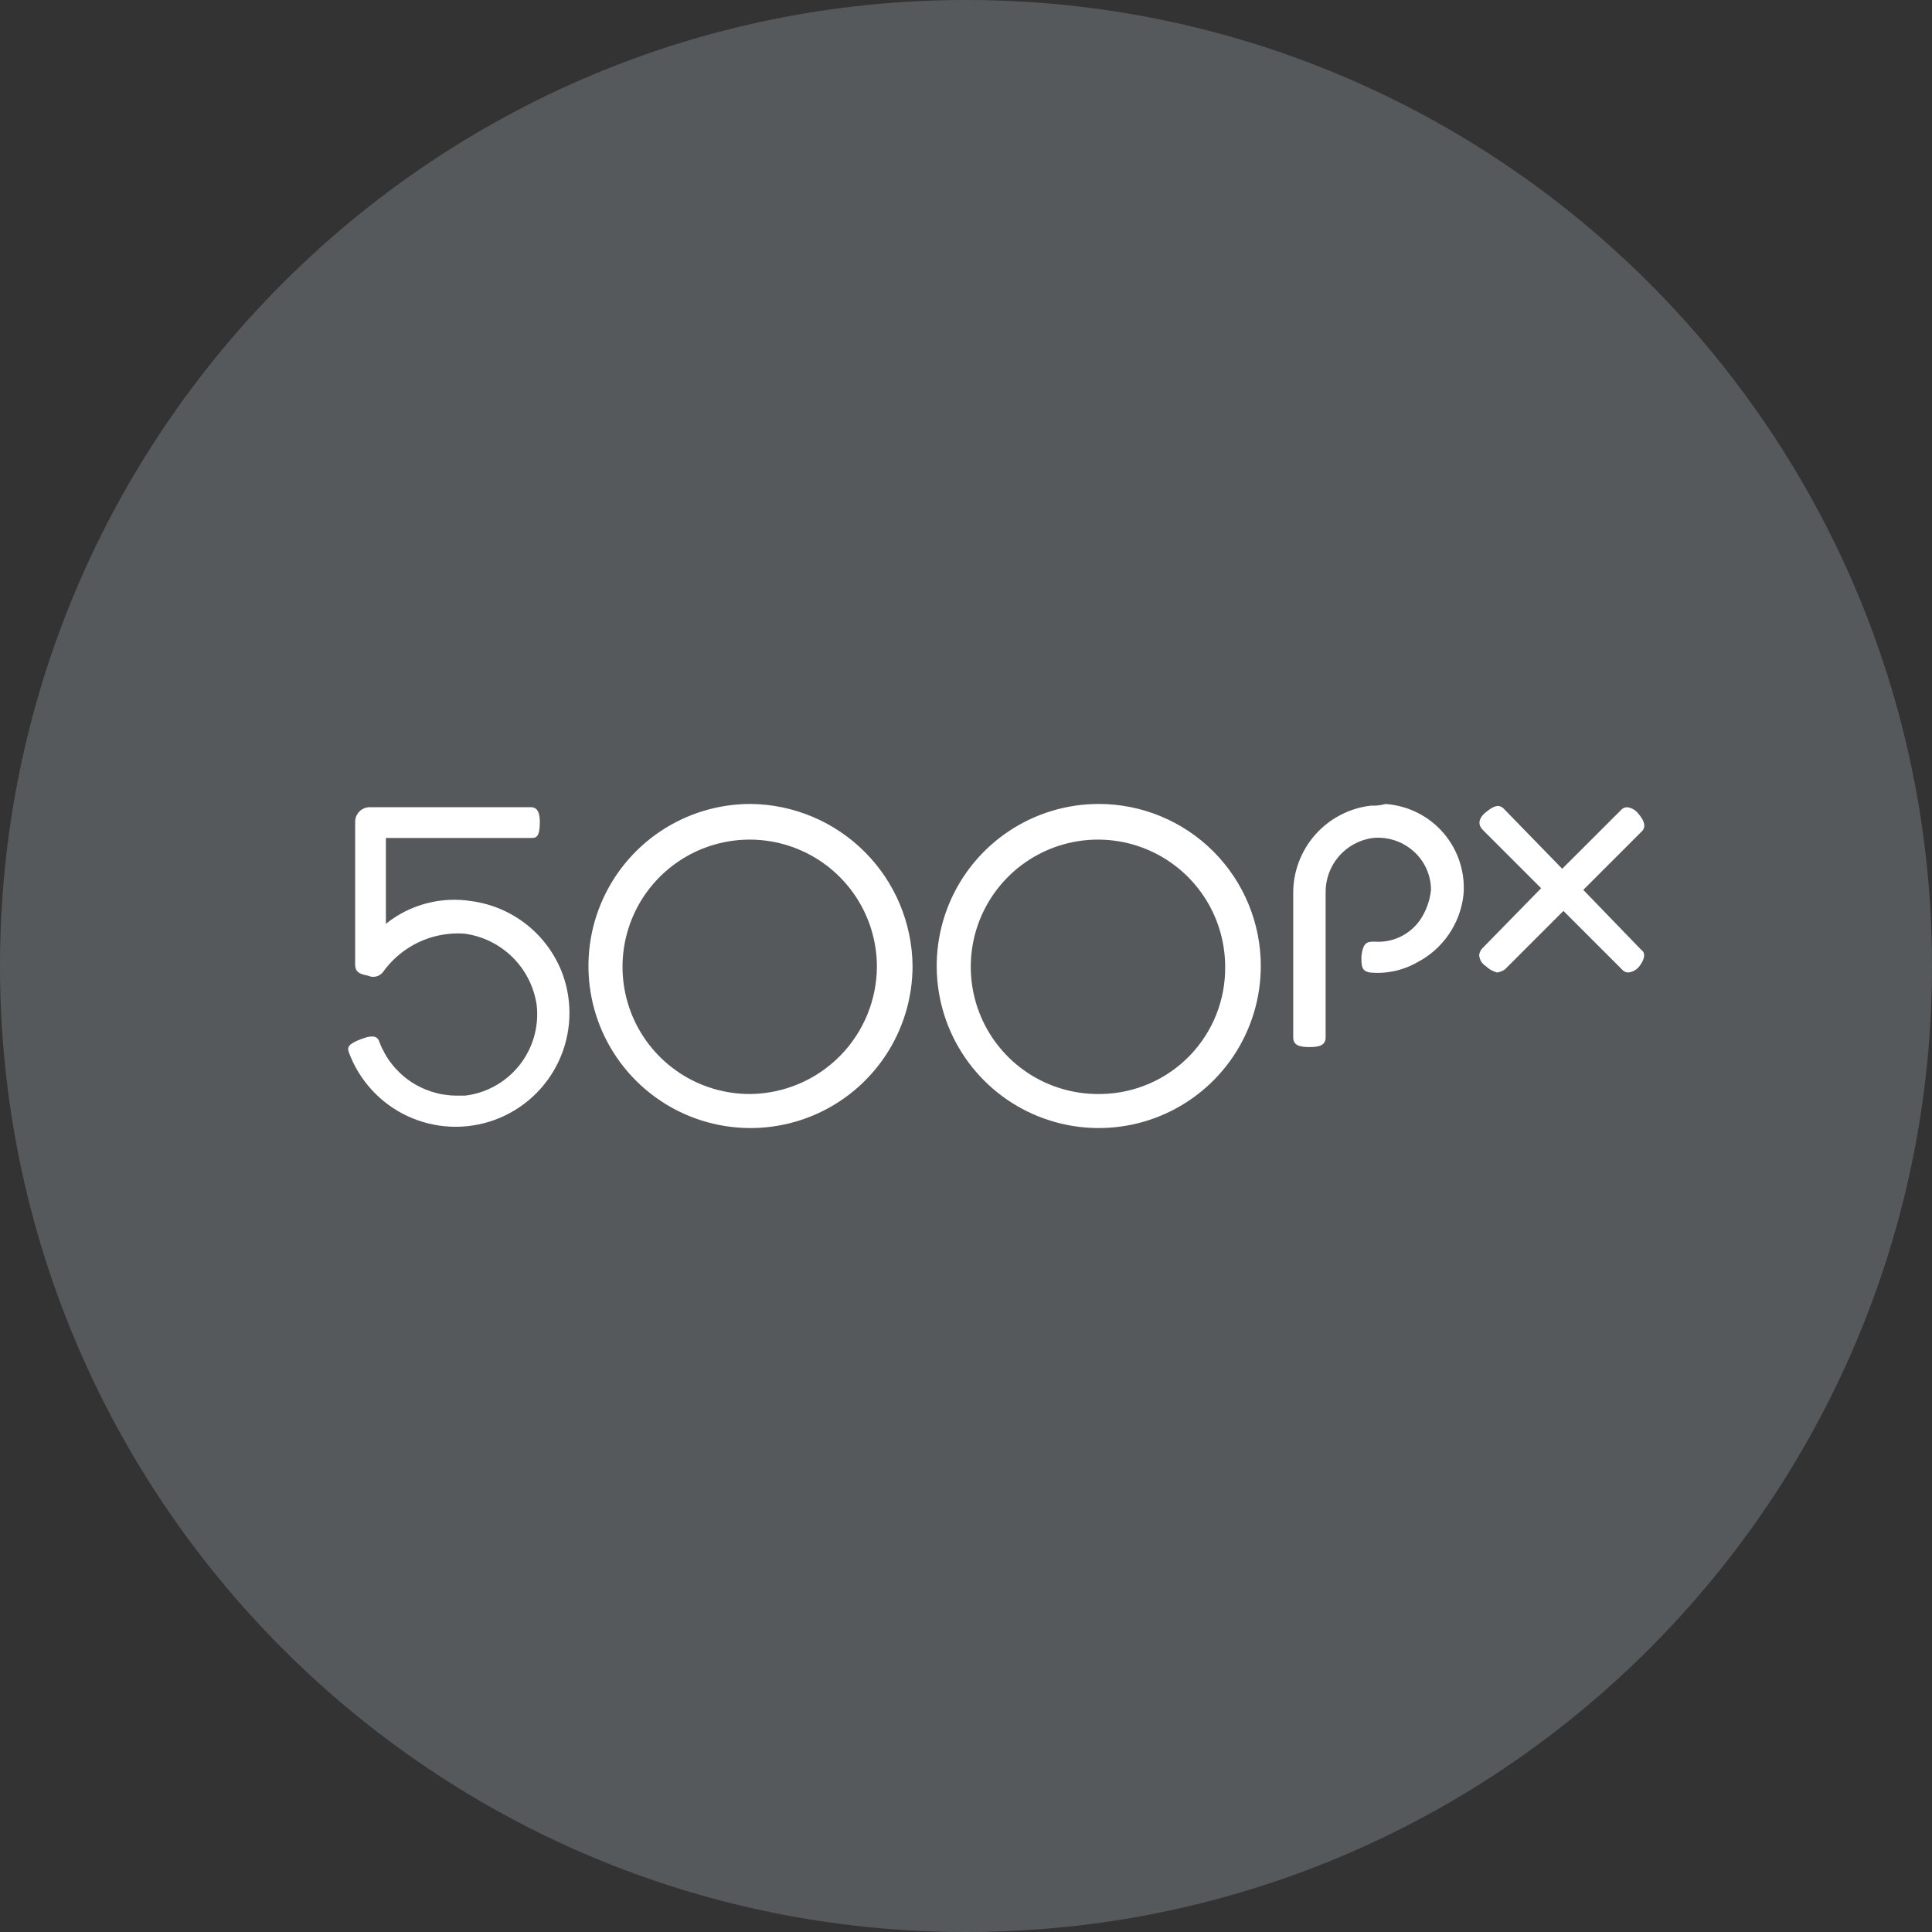 <svg width="1024" height="1024" viewBox="0 0 1024 1024" fill="none" xmlns="http://www.w3.org/2000/svg">
<rect x="0" y="0" width="1024" height="1024" fill="#333333" stroke="none"/>
<g clip-path="url(#clip0_2_1422)">
<path d="M512 1024C794.77 1024 1024 794.77 1024 512C1024 229.23 794.77 0 512 0C229.23 0 0 229.23 0 512C0 794.77 229.23 1024 512 1024Z" fill="#56595B"/>
<path d="M397.78 426.109C380.793 426.109 364.187 431.147 350.063 440.584C335.938 450.022 324.929 463.436 318.428 479.131C311.928 494.825 310.227 512.095 313.541 528.756C316.855 545.417 325.035 560.721 337.047 572.733C349.059 584.745 364.363 592.925 381.024 596.239C397.685 599.553 414.955 597.852 430.649 591.351C446.343 584.851 459.758 573.842 469.195 559.717C478.633 545.593 483.67 528.987 483.67 511.999C483.469 489.282 474.356 467.552 458.292 451.488C442.228 435.424 420.498 426.31 397.78 426.109ZM397.78 579.849C384.447 579.932 371.388 576.059 360.255 568.721C349.123 561.382 340.416 550.907 335.236 538.62C330.057 526.334 328.637 512.787 331.156 499.693C333.675 486.599 340.02 474.547 349.389 465.059C358.758 455.571 370.73 449.075 383.791 446.391C396.852 443.707 410.415 444.956 422.766 449.98C435.117 455.004 445.701 463.578 453.18 474.618C460.658 485.657 464.695 498.666 464.78 511.999C464.782 529.848 457.75 546.978 445.209 559.679C432.668 572.379 415.628 579.626 397.78 579.849ZM582.36 426.109C565.373 426.109 548.767 431.147 534.643 440.584C520.518 450.022 509.509 463.436 503.008 479.131C496.508 494.825 494.807 512.095 498.121 528.756C501.435 545.417 509.615 560.721 521.627 572.733C533.639 584.745 548.943 592.925 565.604 596.239C582.265 599.553 599.535 597.852 615.229 591.351C630.923 584.851 644.338 573.842 653.775 559.717C663.213 545.593 668.25 528.987 668.25 511.999C668.25 489.22 659.201 467.373 643.094 451.266C626.986 435.158 605.14 426.109 582.36 426.109ZM582.36 579.849C569.027 579.932 555.968 576.059 544.835 568.721C533.703 561.382 524.996 550.907 519.816 538.62C514.637 526.334 513.217 512.787 515.736 499.693C518.255 486.599 524.6 474.547 533.969 465.059C543.338 455.571 555.31 449.075 568.371 446.391C581.432 443.707 594.995 444.956 607.346 449.98C619.697 455.004 630.281 463.578 637.76 474.618C645.238 485.657 649.275 498.666 649.36 511.999C649.655 529.696 642.908 546.784 630.604 559.506C618.3 572.228 601.447 579.542 583.75 579.839L582.36 579.849ZM250.05 477.639C242.046 476.34 233.857 476.736 226.016 478.803C218.174 480.871 210.854 484.562 204.53 489.639V444.149H281.83C284.41 444.149 286.12 443.289 286.12 435.559C286.12 427.829 282.68 427.829 280.97 427.829H195.97C193.92 427.829 191.954 428.644 190.504 430.093C189.055 431.543 188.24 433.509 188.24 435.559V511.139C188.24 515.429 190.82 516.289 195.11 517.139C196.409 517.739 197.869 517.896 199.266 517.585C200.662 517.274 201.918 516.513 202.84 515.419C207.646 508.605 214.116 503.134 221.634 499.527C229.152 495.919 237.468 494.295 245.79 494.809C255.478 496.018 264.502 500.368 271.482 507.193C278.462 514.018 283.014 522.942 284.44 532.599C285.752 543.979 282.517 555.416 275.441 564.423C268.364 573.431 258.017 579.28 246.65 580.699H241.5C232.704 580.576 224.148 577.807 216.947 572.752C209.746 567.697 204.235 560.591 201.13 552.359C200.27 549.779 198.55 548.069 191.68 550.639C184.81 553.209 183.95 554.929 184.81 557.509C190.278 572.545 201.494 584.792 215.992 591.557C230.489 598.323 247.08 599.052 262.115 593.584C277.151 588.117 289.398 576.901 296.163 562.403C302.929 547.906 303.658 531.315 298.19 516.279C294.409 506.088 287.935 497.113 279.458 490.309C270.981 483.505 260.818 479.126 250.05 477.639ZM726.66 426.999C715.287 428.308 704.795 433.761 697.19 442.317C689.584 450.873 685.397 461.932 685.43 473.379V549.819C685.43 554.109 688.87 554.969 694.02 554.969C699.17 554.969 702.61 554.109 702.61 549.819V473.349C702.461 466.275 704.915 459.392 709.508 454.008C714.1 448.625 720.511 445.116 727.52 444.149C731.379 443.756 735.278 444.161 738.973 445.34C742.669 446.518 746.082 448.445 749 450.999C751.955 453.561 754.327 456.726 755.957 460.281C757.587 463.836 758.437 467.699 758.45 471.609C757.883 477.474 755.817 483.094 752.45 487.929C749.742 491.691 746.112 494.694 741.91 496.65C737.707 498.605 733.073 499.449 728.45 499.099C725.01 499.099 722.45 499.099 721.58 506.829C721.58 511.979 721.58 514.559 725.87 515.419C734.506 516.302 743.203 514.504 750.78 510.269C757.599 506.796 763.446 501.68 767.795 495.383C772.143 489.086 774.857 481.806 775.69 474.199C776.662 462.448 772.928 450.791 765.31 441.791C757.691 432.79 746.811 427.182 735.06 426.199L734.29 426.139C731.81 426.837 729.234 427.128 726.66 426.999ZM839.18 471.659L870.1 440.739C870.96 439.879 873.54 437.299 868.38 431.289C867.673 430.332 866.775 429.531 865.742 428.939C864.709 428.347 863.564 427.976 862.38 427.849C861.715 427.862 861.061 428.023 860.466 428.32C859.871 428.618 859.35 429.045 858.94 429.569L828 460.469L797.08 428.689C794.5 426.109 791.93 426.969 787.63 430.409C783.33 433.849 783.34 437.279 785.91 439.859L816.83 470.779L785.74 502.559C784.827 503.505 784.221 504.704 784 505.999C784.025 507.208 784.353 508.39 784.954 509.439C785.555 510.487 786.41 511.368 787.44 511.999C789.117 513.636 791.181 514.819 793.44 515.439C794.995 515.245 796.472 514.652 797.73 513.719L828.65 482.799L859.57 513.719C859.98 514.244 860.501 514.671 861.096 514.968C861.691 515.266 862.345 515.427 863.01 515.439C864.194 515.313 865.339 514.942 866.372 514.35C867.405 513.758 868.303 512.957 869.01 511.999C871.59 508.559 872.45 505.129 869.87 503.409L839.18 471.659Z" fill="white"/>
</g>
<defs>
<clipPath id="clip0_2_1422">
<rect width="1024" height="1024" fill="white"/>
</clipPath>
</defs>
</svg>
